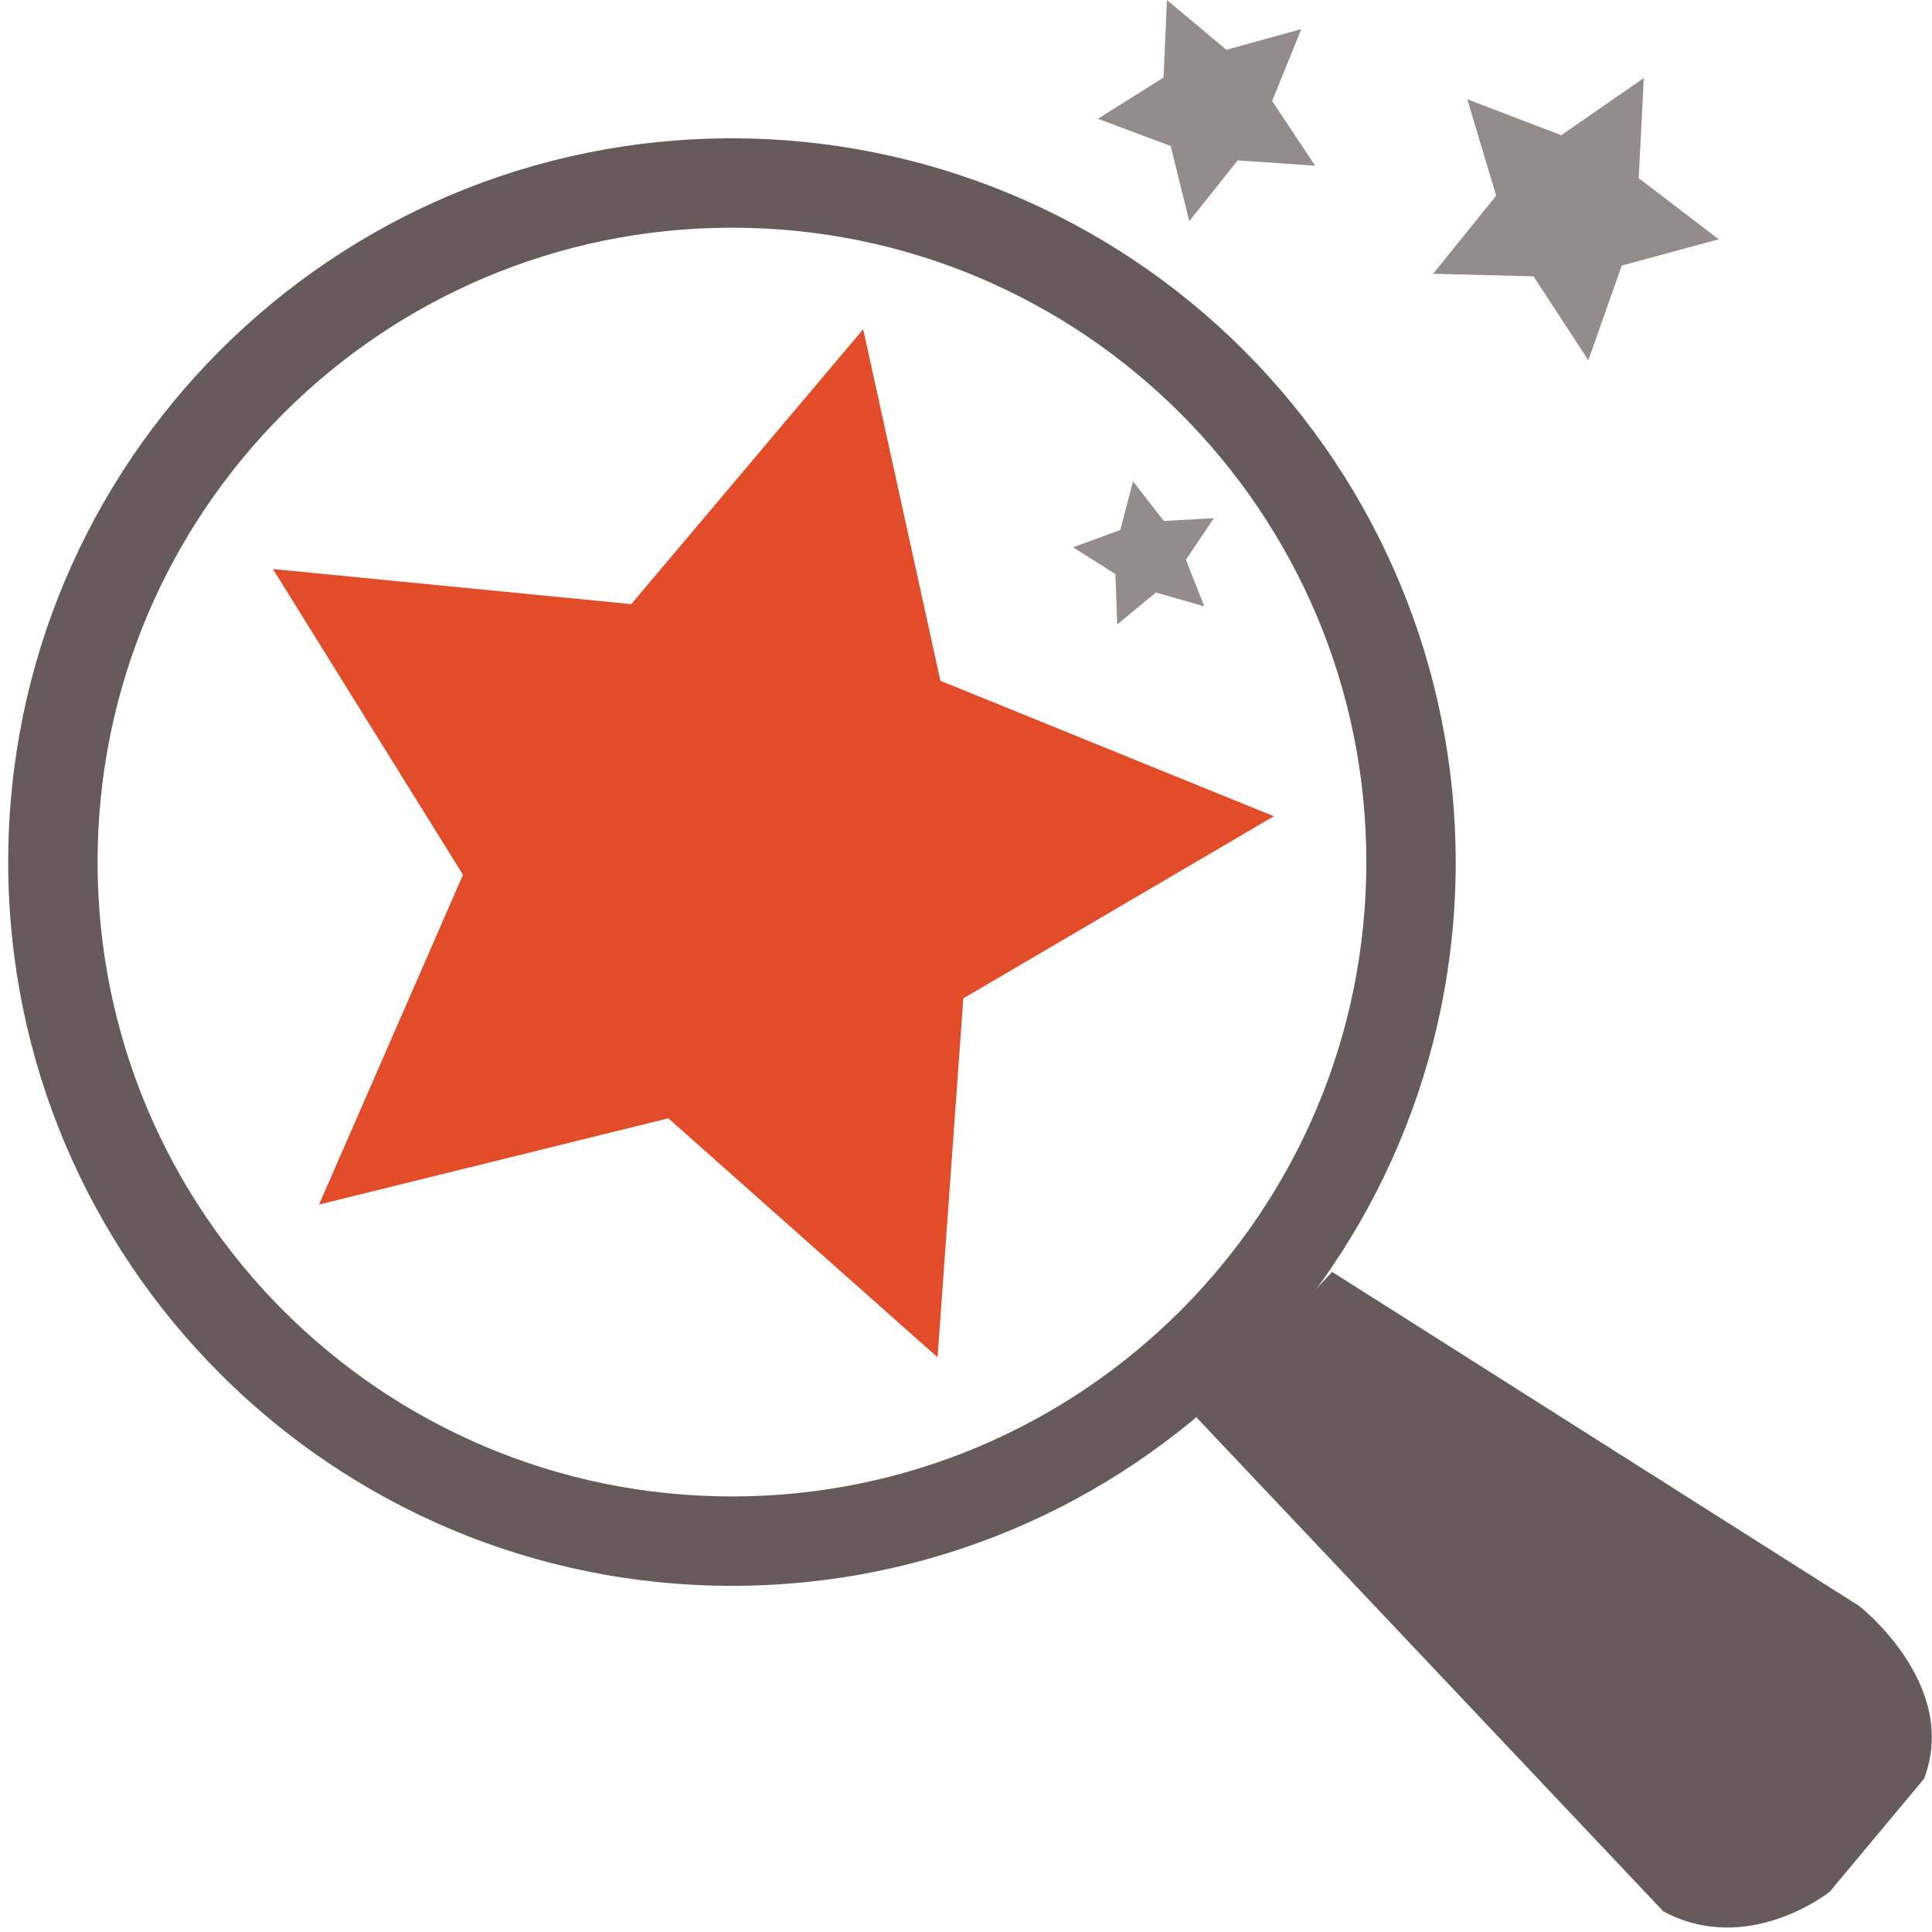<?xml version="1.0" encoding="UTF-8"?>
<svg width="99px" height="99px" viewBox="0 0 99 99" version="1.1" xmlns="http://www.w3.org/2000/svg" xmlns:xlink="http://www.w3.org/1999/xlink">
    <!-- Generator: Sketch 51.1 (57501) - http://www.bohemiancoding.com/sketch -->
    <title>gigmor-icon-findtalent</title>
    <desc>Created with Sketch.</desc>
    <defs></defs>
    <g id="Design" stroke="none" stroke-width="1" fill="none" fill-rule="evenodd">
        <g id="gigmor-landing-desktop-copy-13" transform="translate(-350, -1608)" fill-rule="nonzero">
            <g id="Group-6" transform="translate(0, 731)">
                <g id="Talent-Seekers" transform="translate(95, 0)">
                    <g id="Group-8" transform="translate(125, 847)">
                        <g id="Group-3">
                            <g id="gigmor-icon-findtalent" transform="translate(130, 30)">
                                <polygon id="Shape" fill="#E24C29" points="44.232 16.87 48.188 34.884 65.275 41.826 49.362 51.159 48.043 69.551 34.246 57.304 16.348 61.725 23.725 44.826 13.986 29.159 32.348 30.957"></polygon>
                                <polygon id="Shape" fill="#675A5B" opacity="0.7" points="84.232 4 83.971 9.13 88.072 12.261 83.101 13.609 81.391 18.464 78.58 14.159 73.435 14.029 76.667 10.029 75.188 5.087 80 6.928"></polygon>
                                <polygon id="Shape" fill="#675A5B" opacity="0.7" points="67.391 8.493 63.42 8.217 60.942 11.333 59.986 7.478 56.261 6.087 59.623 3.971 59.797 0 62.841 2.551 66.681 1.493 65.188 5.174"></polygon>
                                <polygon id="Shape" fill="#675A5B" opacity="0.7" points="58.058 24.667 59.638 26.696 62.203 26.551 60.768 28.681 61.71 31.072 59.232 30.362 57.246 32 57.159 29.42 54.986 28.043 57.406 27.159"></polygon>
                                <path d="M74.594,44.174 C74.594,64.656 57.99,81.261 37.507,81.261 C17.025,81.261 0.42,64.656 0.42,44.174 C0.42,23.691 17.025,7.087 37.507,7.087 C47.343,7.087 56.777,10.994 63.732,17.949 C70.687,24.905 74.594,34.338 74.594,44.174 Z M37.507,11.667 C19.554,11.667 5,26.221 5,44.174 C5,62.127 19.554,76.681 37.507,76.681 C55.461,76.681 70.014,62.127 70.014,44.174 C70.014,26.221 55.461,11.667 37.507,11.667 Z" id="Shape" fill="#675A5B"></path>
                                <path d="M68.261,65.174 L95.261,82.29 C95.261,82.29 100.435,86.304 98.594,91.145 L93.754,96.942 C93.754,96.942 89.58,100.275 85.232,97.942 L61.304,72.623" id="Shape" fill="#675A5B"></path>
                            </g>
                        </g>
                    </g>
                </g>
            </g>
        </g>
    </g>
</svg>